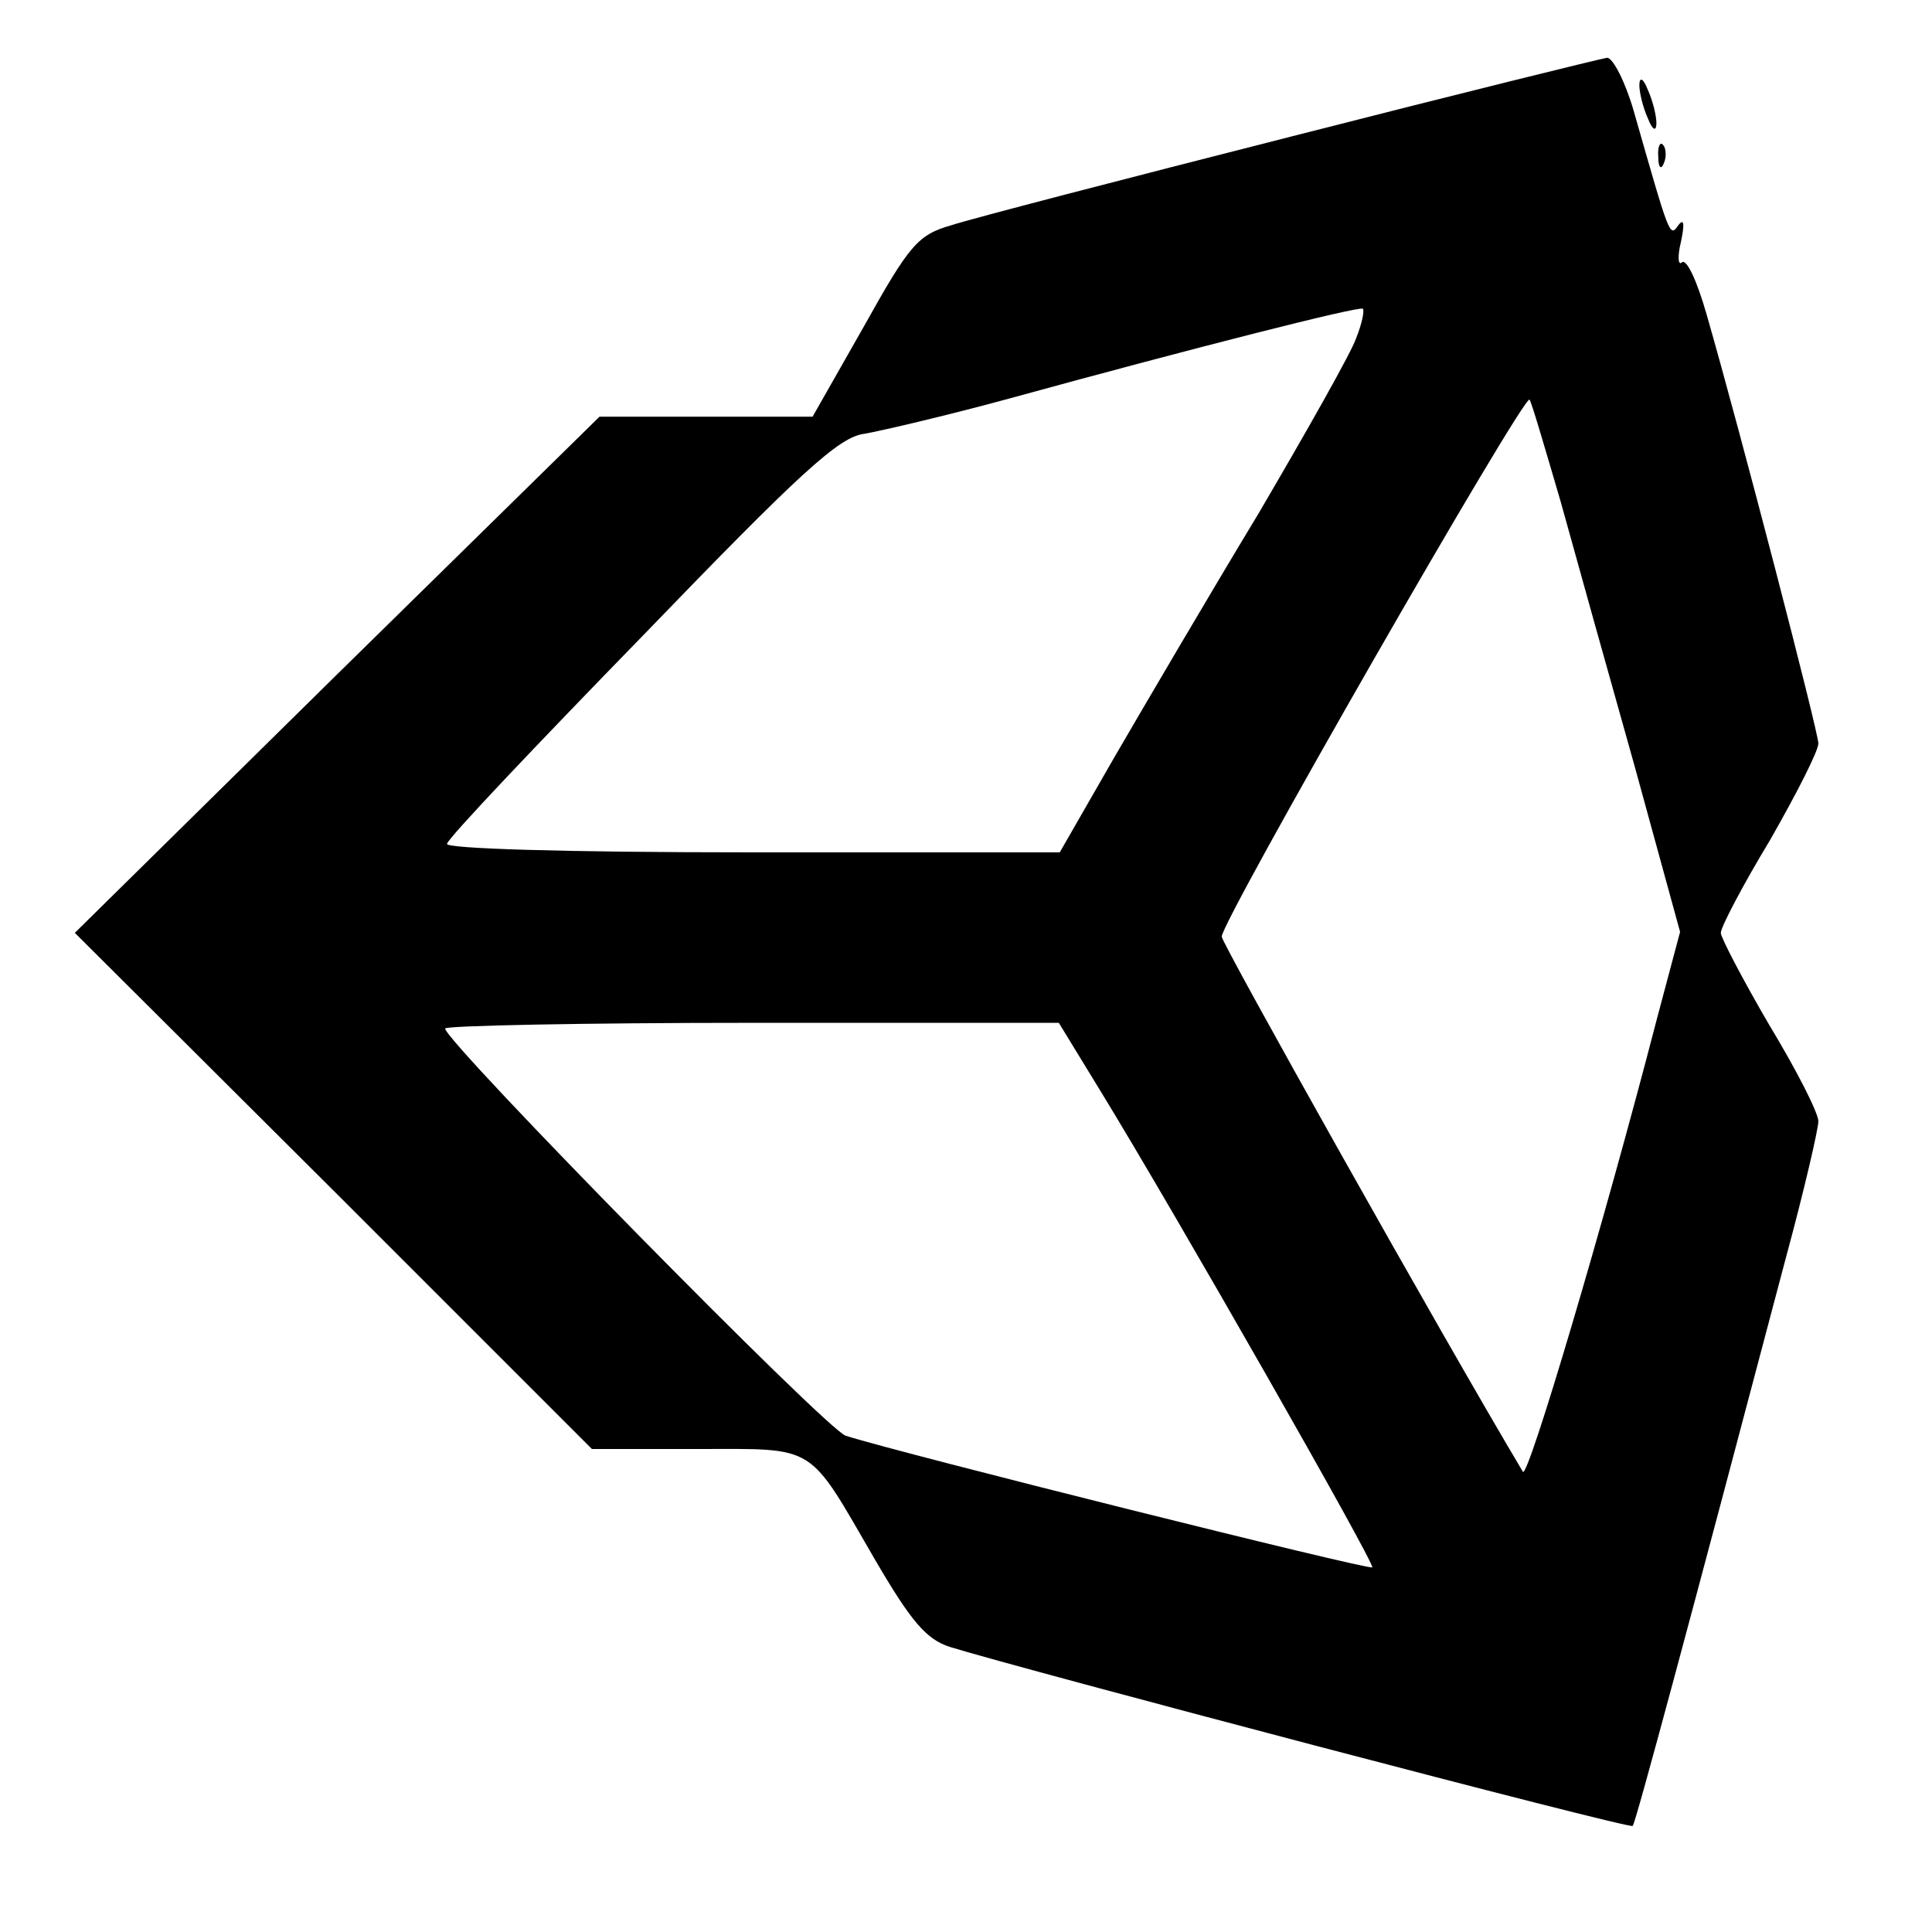 <?xml version="1.0" standalone="no"?>
<!DOCTYPE svg PUBLIC "-//W3C//DTD SVG 20010904//EN"
 "http://www.w3.org/TR/2001/REC-SVG-20010904/DTD/svg10.dtd">
<svg version="1.0" xmlns="http://www.w3.org/2000/svg"
 width="204pt" height="204pt" viewBox="0 0 204 204"
 preserveAspectRatio="xMidYMid meet">

<g transform="translate(0,204) scale(0.1,-0.1)"
fill="#000000" stroke="none">
<path d="M1364 1896 c-177 -45 -339 -87 -360 -94 -35 -10 -44 -21 -92 -107
l-54 -95 -112 0 -113 0 -277 -272 -277 -273 273 -272 273 -273 111 0 c128 0
116 7 188 -117 38 -65 54 -84 79 -92 74 -23 719 -193 721 -189 3 3 60 215 162
601 19 70 34 135 34 143 0 9 -23 54 -52 102 -28 48 -51 92 -51 97 0 6 23 50
52 98 28 49 51 94 51 102 0 12 -82 328 -118 453 -10 35 -21 59 -26 55 -4 -4
-5 6 -1 22 4 19 3 25 -3 17 -9 -13 -9 -12 -47 121 -9 31 -22 56 -28 56 -7 -1
-157 -38 -333 -83z m68 -213 c-5 -15 -52 -98 -103 -185 -52 -86 -120 -202
-152 -257 l-58 -101 -325 0 c-200 0 -324 4 -322 9 1 6 94 104 206 219 167 173
208 211 235 214 17 3 86 19 152 37 193 53 370 98 374 95 2 -2 -1 -16 -7 -31z
m216 -173 c16 -58 51 -183 78 -279 l48 -175 -24 -90 c-57 -220 -137 -489 -142
-480 -87 146 -318 558 -318 565 0 17 319 573 325 567 2 -2 16 -50 33 -108z
m-486 -622 c79 -129 290 -499 287 -503 -4 -3 -500 121 -556 139 -20 6 -423
416 -423 430 0 3 146 6 324 6 l324 0 44 -72z"/>
<path d="M1731 1950 c0 -8 4 -24 9 -35 5 -13 9 -14 9 -5 0 8 -4 24 -9 35 -5
13 -9 14 -9 5z"/>
<path d="M1751 1874 c0 -11 3 -14 6 -6 3 7 2 16 -1 19 -3 4 -6 -2 -5 -13z"/>
</g>
</svg>
